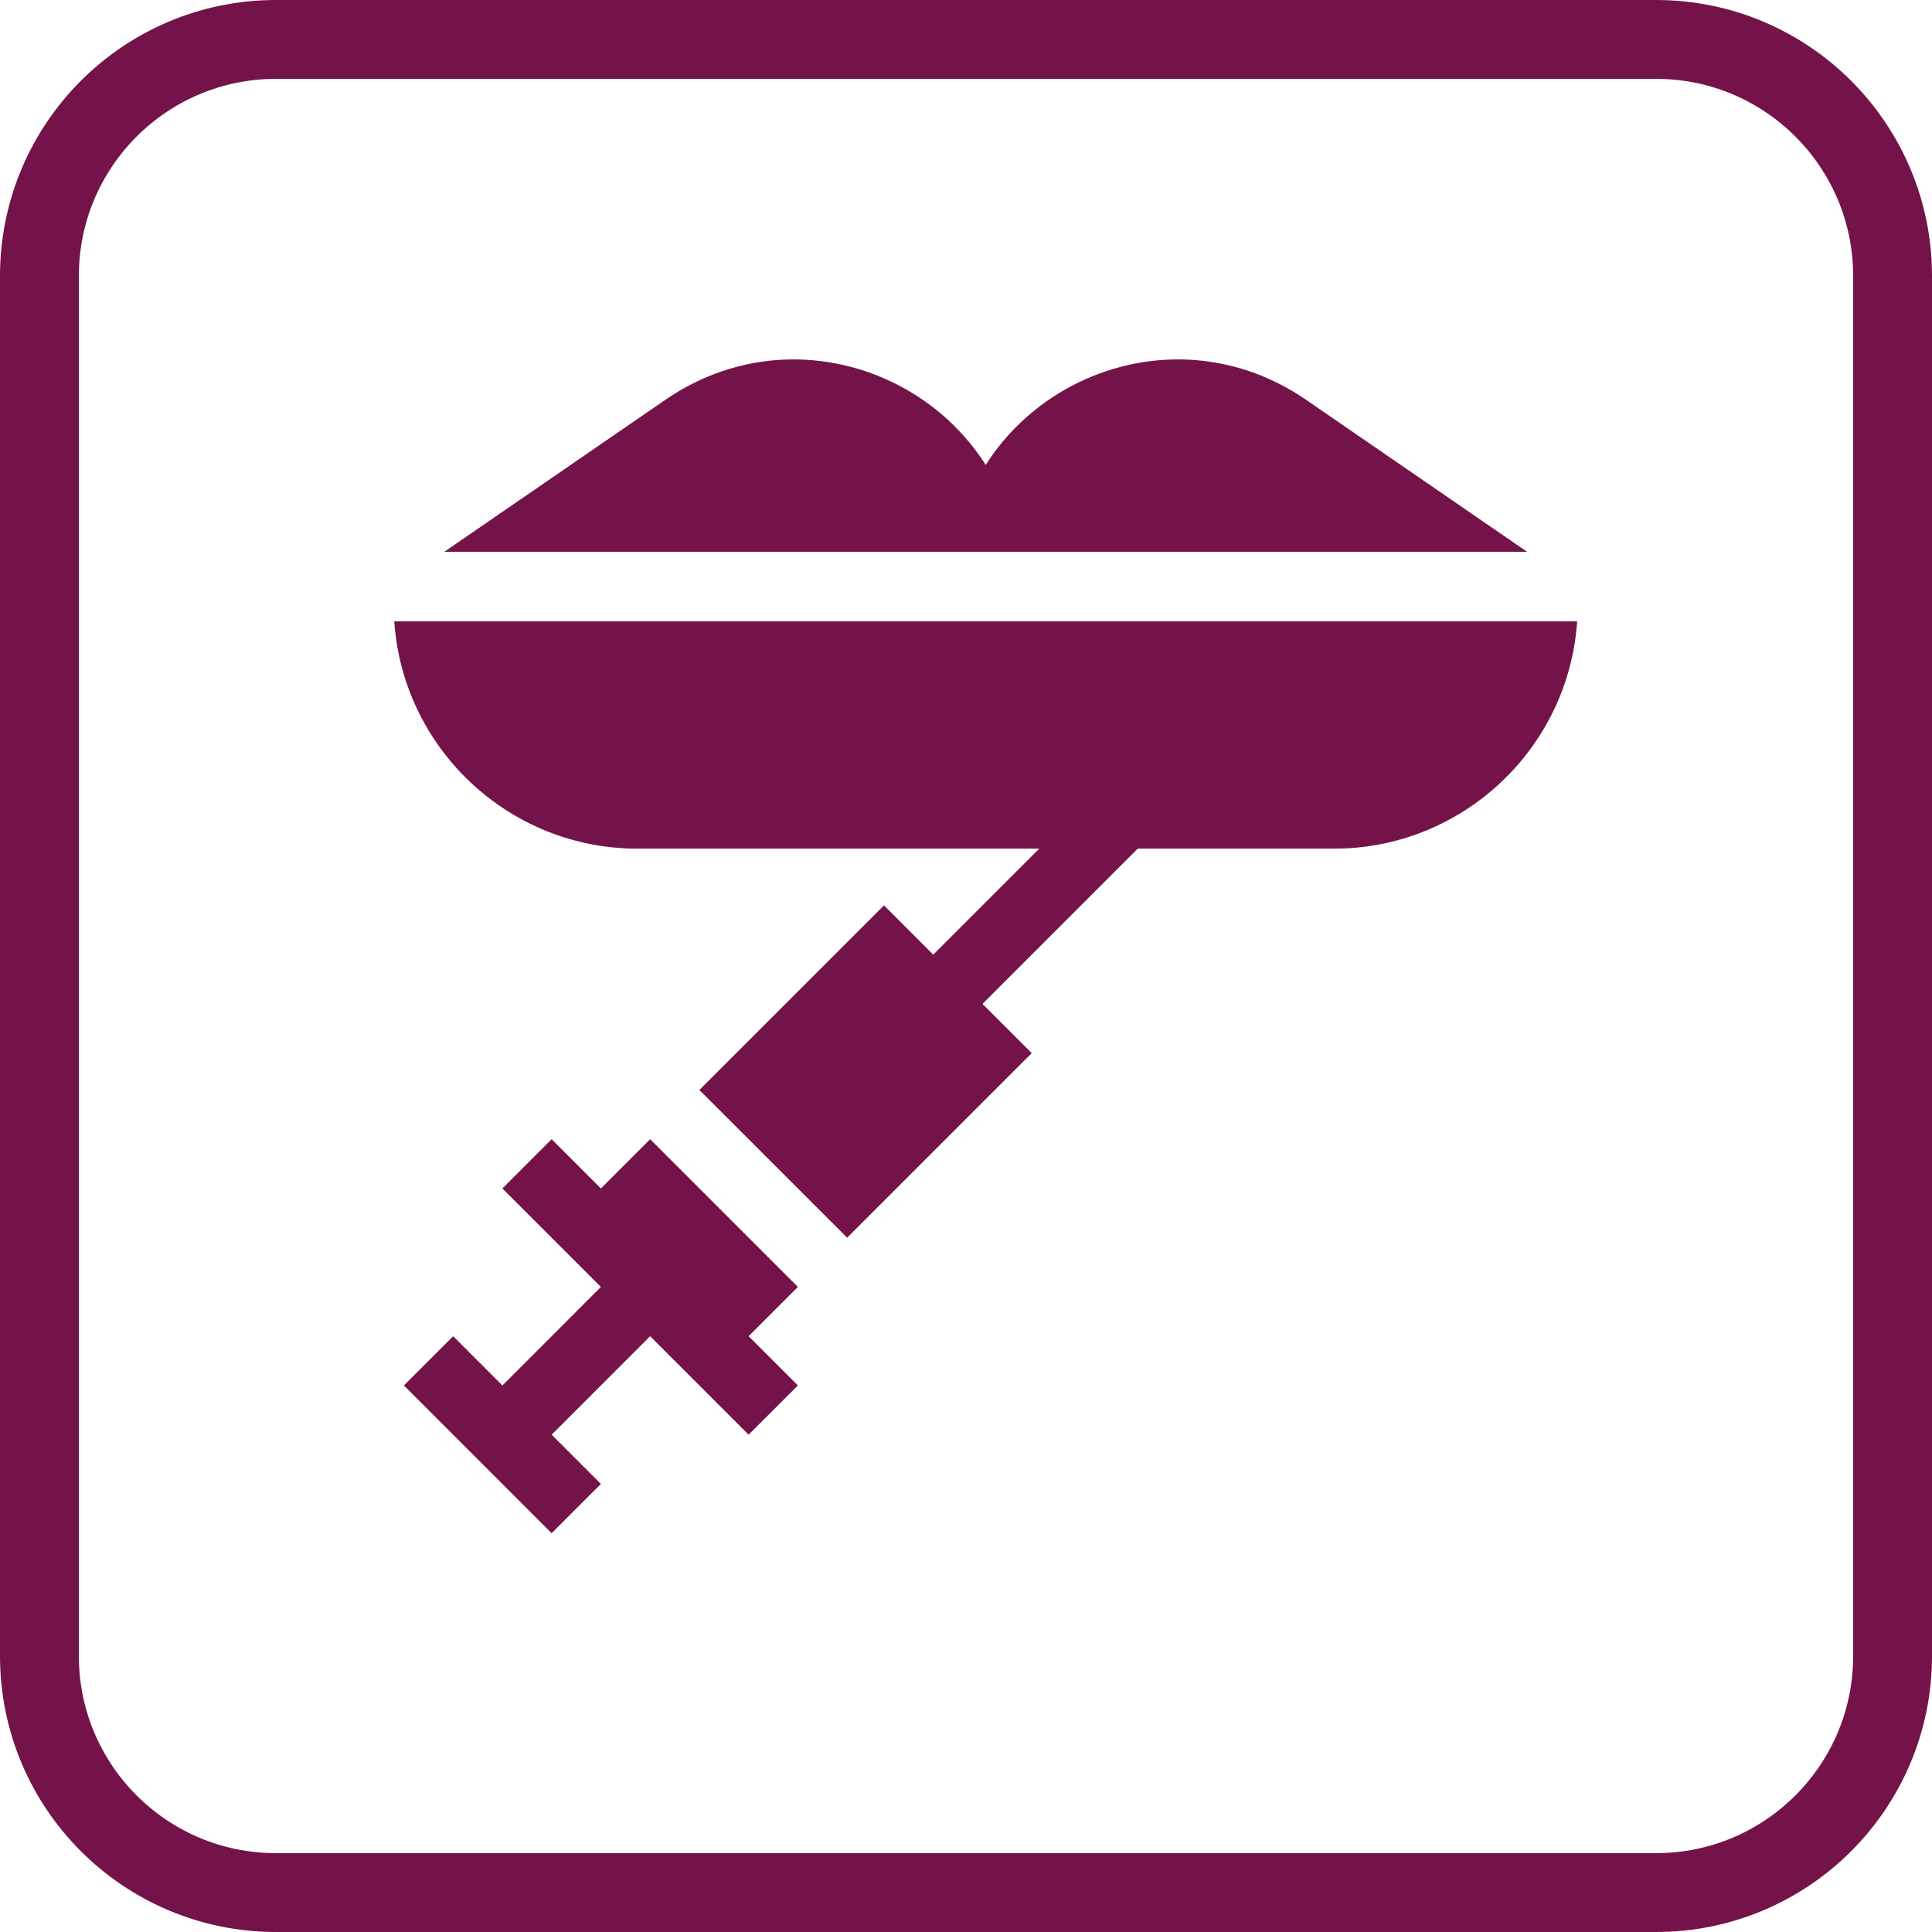 <svg width="49" height="49" viewBox="0 0 49 49" fill="none" xmlns="http://www.w3.org/2000/svg">
<path d="M7 1C3.686 1 1 3.686 1 7V42C1 45.314 3.686 48 7 48H42C45.314 48 48 45.314 48 42V7C48 3.686 45.314 1 42 1H7Z" stroke="#741349" stroke-width="2"/>
<g clip-path="url(#clip0_240_1850)">
<path d="M16.489 28.893L15.24 30.142L13.991 28.893L12.742 30.142L15.24 32.64L12.742 35.139L11.493 33.889L10.244 35.138L13.991 38.886L15.24 37.636L13.991 36.387L16.489 33.889L18.987 36.387L20.236 35.138L18.987 33.889L20.236 32.64C19.167 31.571 17.269 29.673 16.489 28.893ZM10 15.76C10.216 18.975 12.9 21.524 16.168 21.524H26.357L23.669 24.212L22.42 22.963L17.738 27.644L21.486 31.391L26.167 26.71L24.918 25.461L28.855 21.524H33.832C37.1 21.524 39.784 18.975 40 15.76L10 15.76ZM33.116 10.134C32.212 9.513 31.169 9.162 30.1 9.12C29.096 9.08 28.089 9.31 27.187 9.784C26.291 10.255 25.535 10.949 25 11.791C24.465 10.949 23.709 10.255 22.813 9.784C21.911 9.31 20.904 9.08 19.9 9.12C18.831 9.162 17.788 9.513 16.884 10.134L11.27 13.994H38.73L33.116 10.134Z" fill="#741349"/>
</g>
<defs>
<clipPath id="clip0_240_1850">
<rect width="30" height="30" fill="white" transform="translate(10 9)"/>
</clipPath>
</defs>
</svg>

